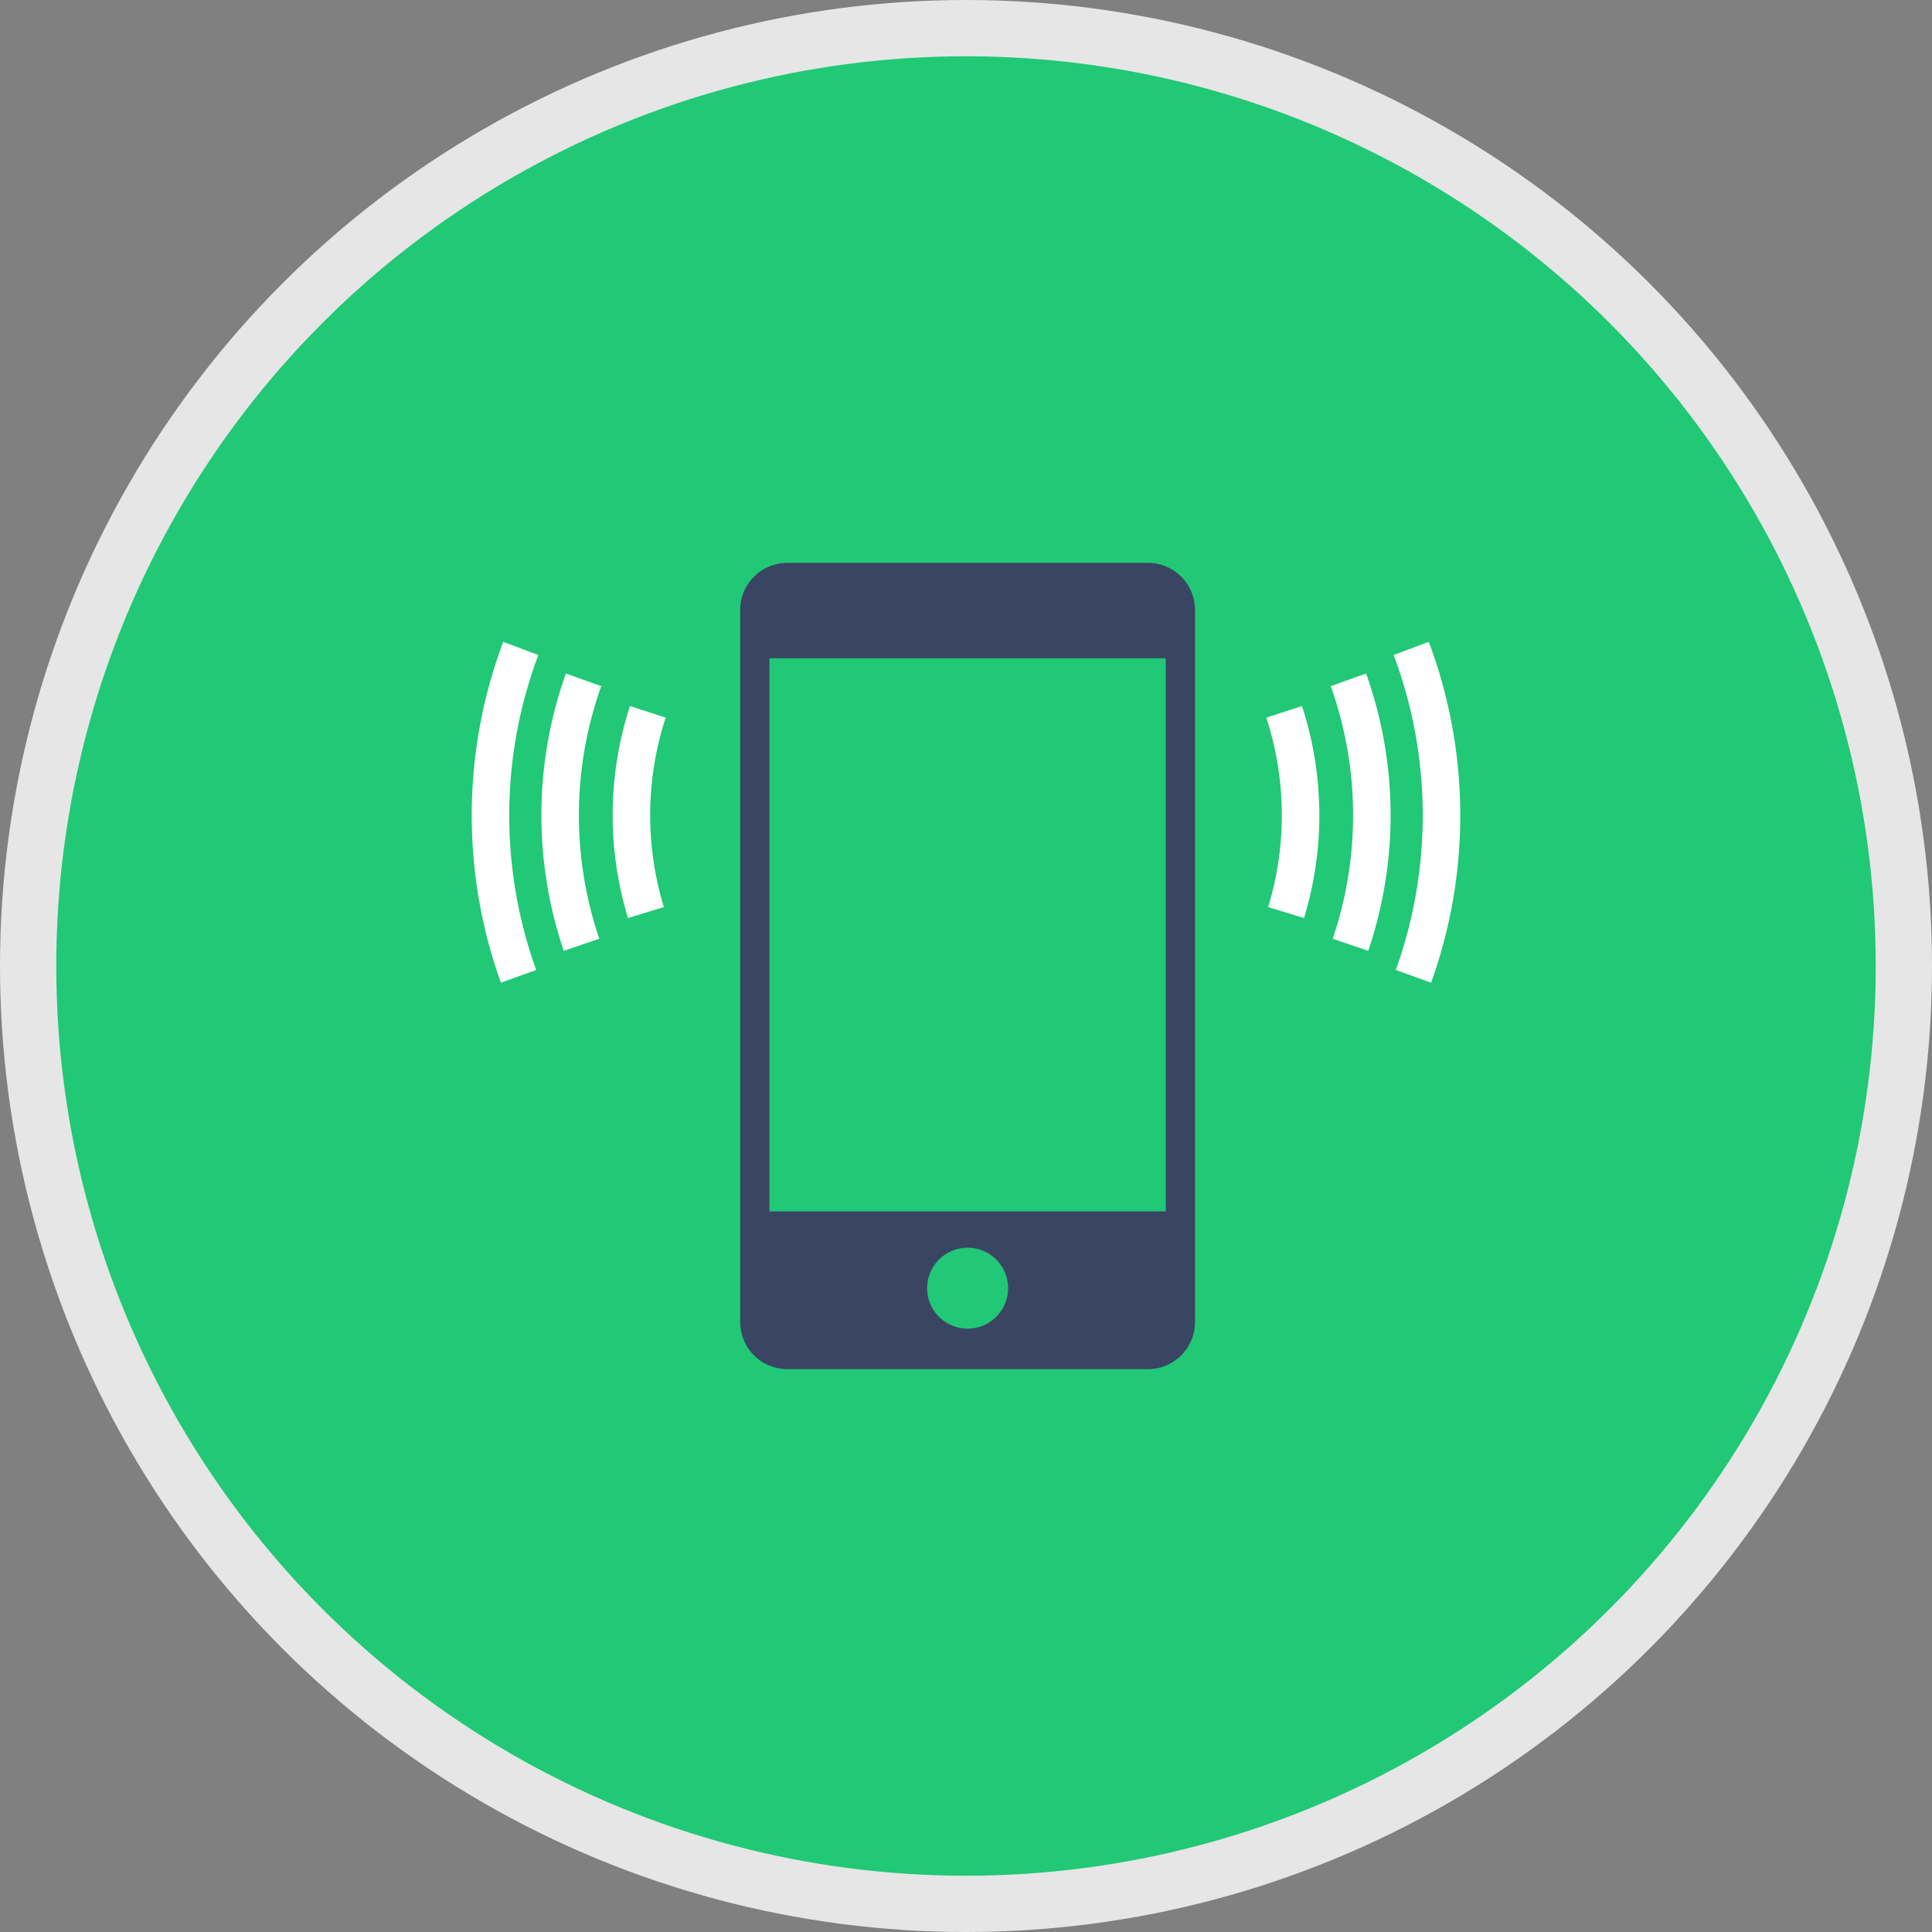 <svg xmlns="http://www.w3.org/2000/svg" viewBox="0 0 103 103"><rect x="0" y="0" width="103" height="103" fill="#808080" stroke="none"/><defs><style>.a{fill:#21c876;stroke:#e6e6e6;stroke-width:3px;}.a,.b{stroke-miterlimit:10;}.b{fill:none;stroke:#fff;stroke-width:2px;}.c{fill:#394563;}</style></defs><title>Asset 441</title><circle class="a" cx="51.5" cy="51.5" r="50"/><path class="b" d="M68.462,37.951a17.79,17.79,0,0,1,.102,10.7"/><path class="b" d="M71.888,36.243A21.495,21.495,0,0,1,71.998,50.368"/><path class="b" d="M75.236,34.569a25.351,25.351,0,0,1,.119,17.482"/><path class="b" d="M34.436,48.651a17.79,17.79,0,0,1,.102-10.7"/><path class="b" d="M31.002,50.368a21.495,21.495,0,0,1,.11-14.125"/><path class="b" d="M27.645,52.051a25.351,25.351,0,0,1,.119-17.482"/><path class="c" d="M61.198,30.008H41.975a2.513,2.513,0,0,0-2.513,2.513V70.479a2.513,2.513,0,0,0,2.513,2.513h19.223A2.513,2.513,0,0,0,63.71,70.479V32.521A2.513,2.513,0,0,0,61.198,30.008ZM51.586,70.834a2.158,2.158,0,1,1,2.158-2.158A2.158,2.158,0,0,1,51.586,70.834Zm10.566-6.252H41.02V35.095H62.152Z"/></svg>